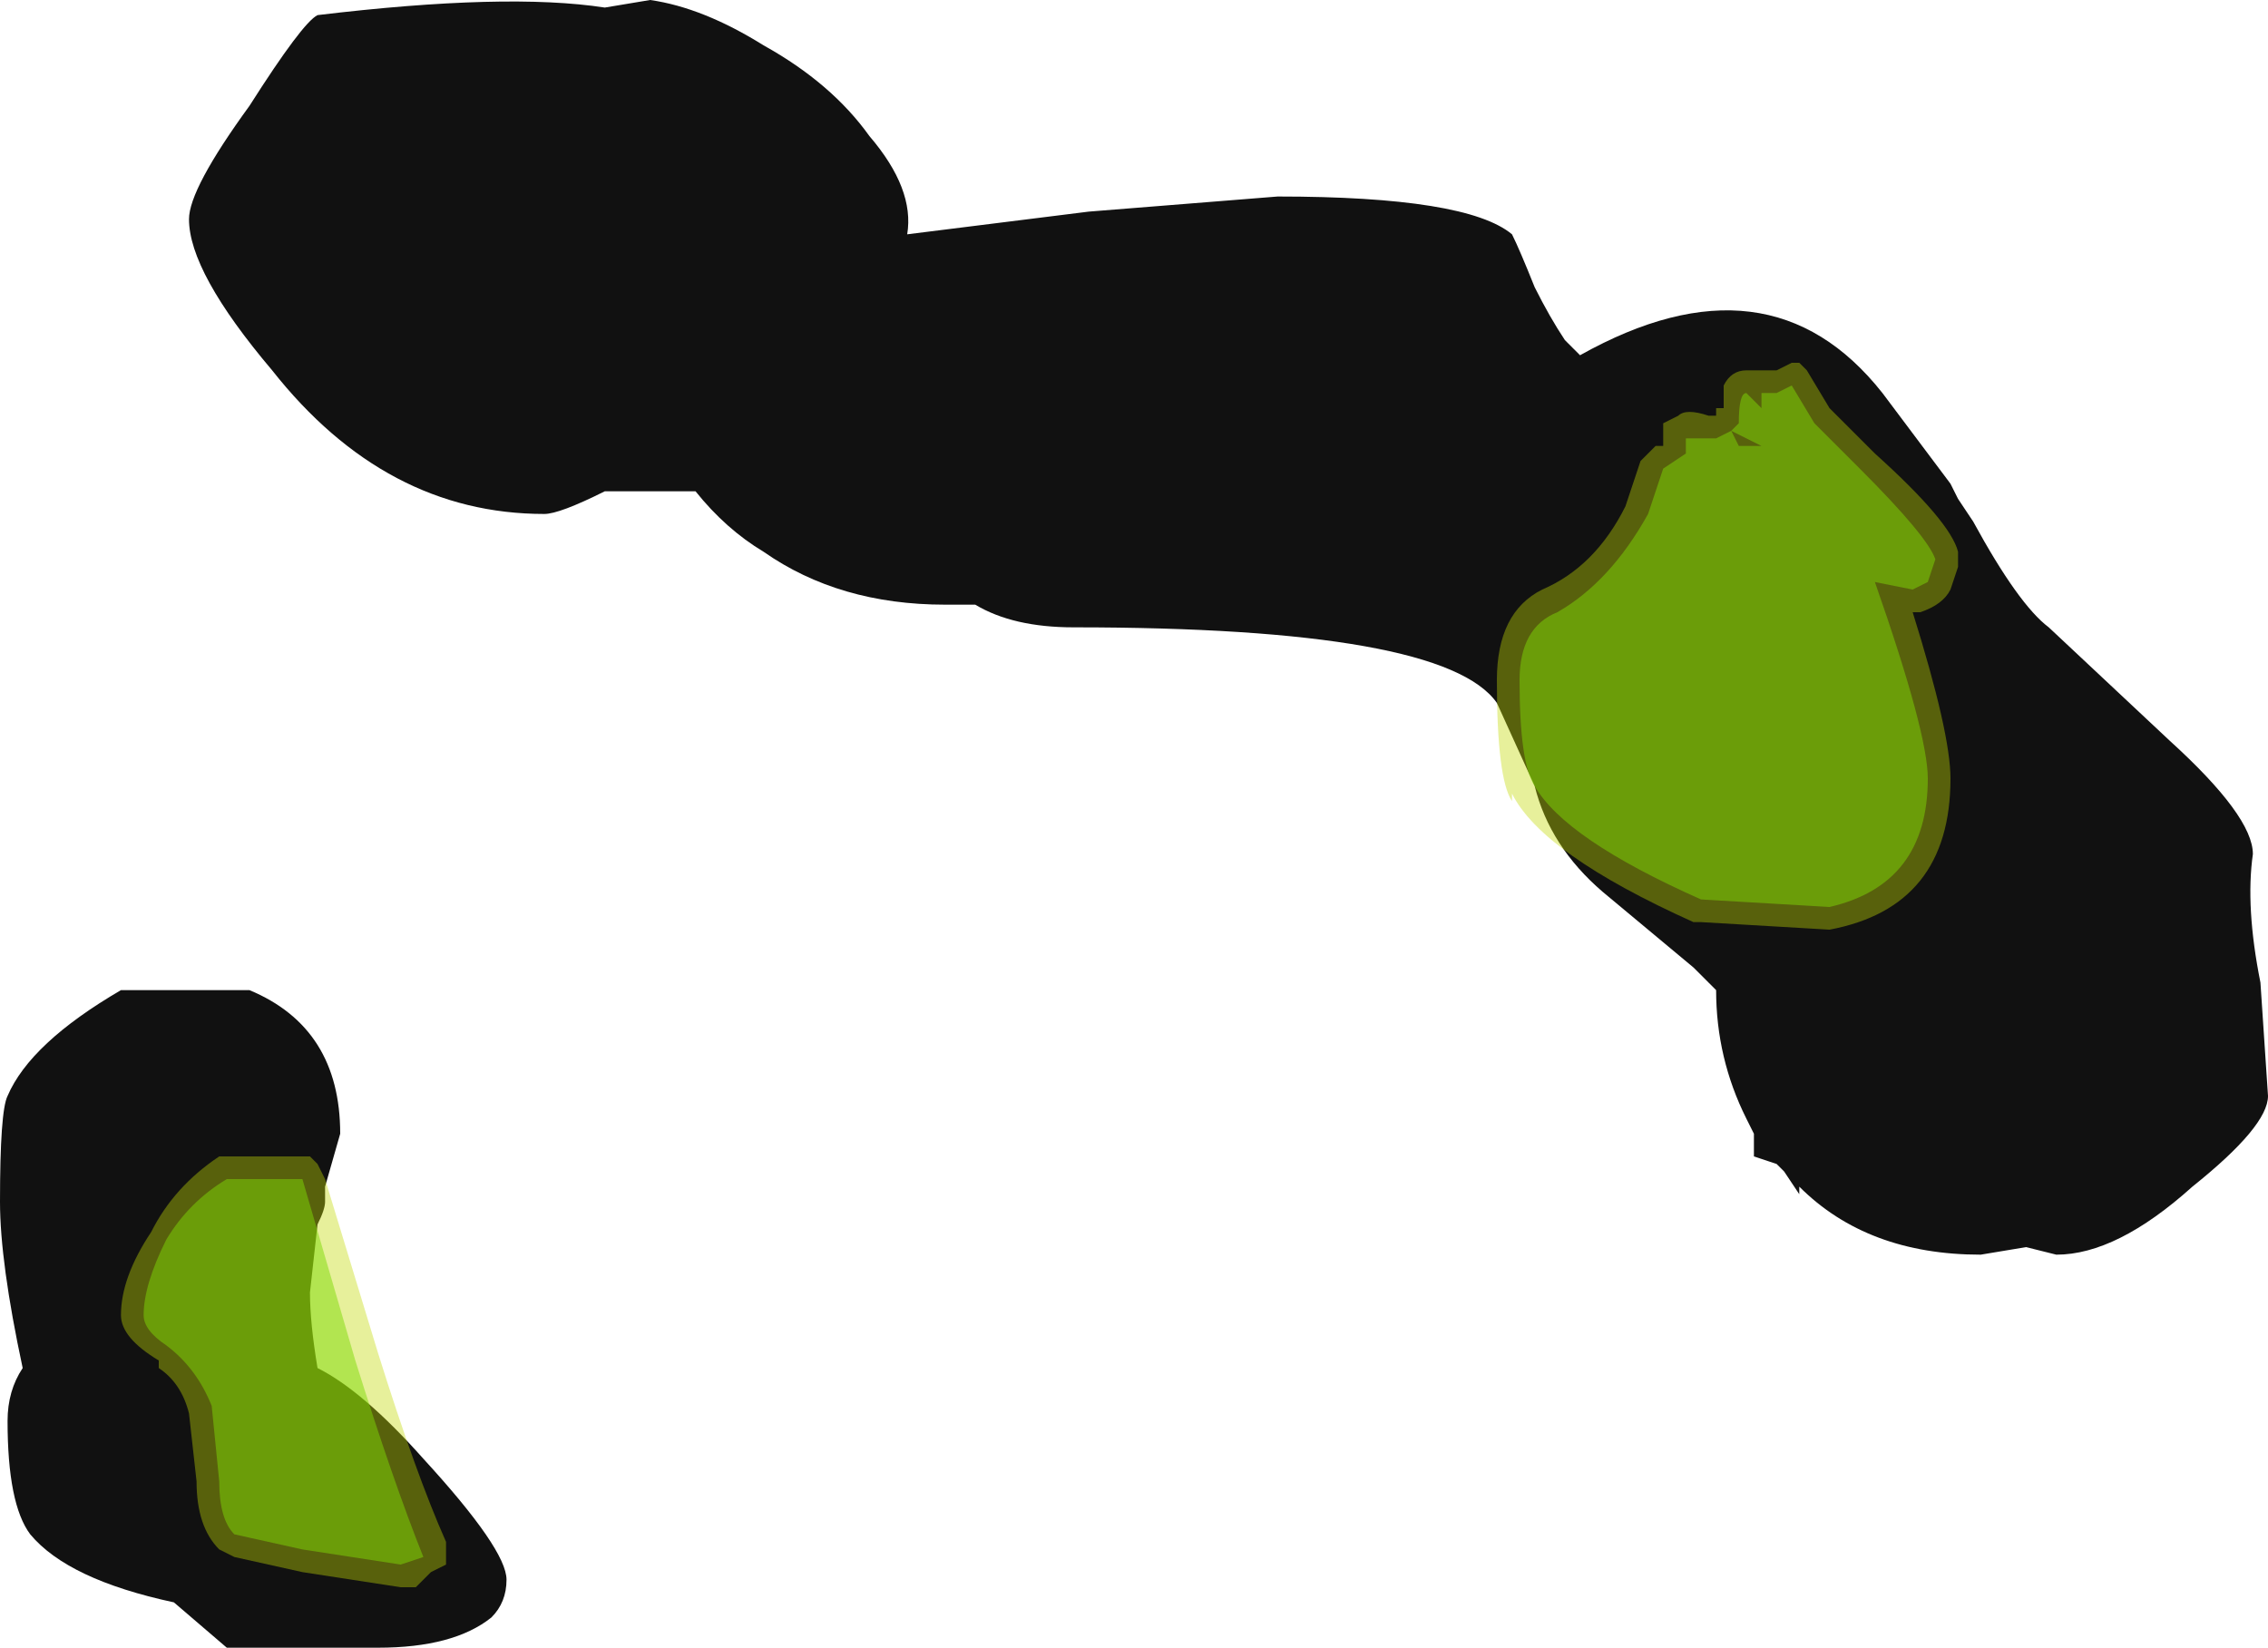 <?xml version="1.0" encoding="UTF-8" standalone="no"?>
<svg xmlns:ffdec="https://www.free-decompiler.com/flash" xmlns:xlink="http://www.w3.org/1999/xlink" ffdec:objectType="shape" height="10.9px" width="15.0px" xmlns="http://www.w3.org/2000/svg">
  <g transform="matrix(1.0, 0.0, 0.0, 1.0, 6.95, 21.35)">
    <path d="M3.2 -19.45 Q3.3 -19.25 3.4 -19.1 L3.5 -19.0 Q4.75 -19.7 5.5 -18.75 L5.95 -18.15 6.0 -18.05 6.1 -17.9 Q6.4 -17.35 6.6 -17.2 L7.4 -16.45 Q7.95 -15.95 7.95 -15.7 7.9 -15.35 8.0 -14.85 L8.05 -14.1 Q8.05 -13.9 7.55 -13.5 7.05 -13.05 6.65 -13.05 L6.45 -13.1 6.15 -13.05 Q5.4 -13.05 4.95 -13.5 L4.95 -13.45 4.85 -13.6 4.8 -13.65 4.65 -13.7 4.65 -13.85 4.6 -13.95 Q4.4 -14.35 4.4 -14.8 L4.25 -14.95 3.65 -15.45 Q3.3 -15.75 3.2 -16.15 L2.95 -16.7 Q2.6 -17.2 0.15 -17.2 -0.25 -17.2 -0.5 -17.35 L-0.7 -17.35 Q-1.4 -17.35 -1.9 -17.7 -2.15 -17.85 -2.35 -18.1 L-2.95 -18.1 Q-3.25 -17.95 -3.35 -17.95 -4.4 -17.95 -5.15 -18.9 -5.7 -19.55 -5.7 -19.9 -5.7 -20.1 -5.3 -20.65 -4.95 -21.2 -4.85 -21.25 -3.6 -21.4 -2.95 -21.3 L-2.65 -21.35 Q-2.3 -21.3 -1.9 -21.05 -1.45 -20.8 -1.2 -20.45 -0.9 -20.1 -0.95 -19.8 L0.25 -19.95 1.5 -20.05 Q2.75 -20.05 3.05 -19.8 3.1 -19.7 3.2 -19.45 M-5.3 -14.8 Q-4.7 -14.55 -4.7 -13.85 L-4.8 -13.5 -4.8 -13.4 Q-4.8 -13.35 -4.85 -13.25 L-4.9 -12.8 Q-4.9 -12.6 -4.85 -12.3 -4.55 -12.15 -4.15 -11.7 -3.6 -11.1 -3.6 -10.9 -3.6 -10.75 -3.7 -10.65 -3.95 -10.45 -4.45 -10.45 L-5.45 -10.45 -5.8 -10.75 Q-6.5 -10.9 -6.75 -11.2 -6.9 -11.4 -6.9 -11.95 -6.9 -12.15 -6.8 -12.3 -6.95 -13.0 -6.95 -13.4 -6.95 -14.0 -6.9 -14.1 -6.75 -14.45 -6.15 -14.8 L-5.3 -14.8" fill="#111111" fill-rule="evenodd" stroke="none"/>
    <path d="M4.15 -18.6 Q4.2 -18.65 4.35 -18.6 L4.4 -18.6 4.4 -18.65 4.45 -18.65 4.45 -18.8 Q4.5 -18.9 4.6 -18.9 L4.8 -18.9 4.9 -18.95 4.95 -18.95 5.0 -18.9 5.15 -18.65 5.45 -18.35 Q5.95 -17.9 6.0 -17.7 L6.0 -17.6 5.95 -17.45 Q5.9 -17.35 5.75 -17.3 L5.7 -17.3 Q5.95 -16.5 5.95 -16.2 5.95 -15.35 5.15 -15.2 L4.3 -15.25 4.25 -15.25 Q3.25 -15.7 3.05 -16.1 L3.05 -16.05 Q2.95 -16.2 2.95 -16.85 2.95 -17.3 3.25 -17.45 3.6 -17.6 3.8 -18.0 L3.9 -18.3 4.0 -18.4 4.05 -18.4 4.05 -18.55 4.15 -18.6 M-5.4 -13.7 L-4.9 -13.7 -4.85 -13.65 -4.8 -13.55 -4.45 -12.4 Q-4.2 -11.6 -4.0 -11.15 -4.0 -11.1 -4.0 -11.0 L-4.1 -10.95 -4.2 -10.85 -4.3 -10.85 -4.95 -10.95 -5.4 -11.05 -5.5 -11.1 Q-5.65 -11.25 -5.65 -11.55 L-5.7 -12.0 Q-5.75 -12.2 -5.9 -12.3 L-5.9 -12.35 Q-6.15 -12.5 -6.15 -12.65 -6.15 -12.9 -5.95 -13.2 -5.8 -13.5 -5.5 -13.7 L-5.4 -13.7" fill="#c3d907" fill-opacity="0.4" fill-rule="evenodd" stroke="none"/>
    <path d="M4.2 -18.35 L4.2 -18.45 4.4 -18.45 4.5 -18.5 4.55 -18.4 4.7 -18.4 4.5 -18.5 4.55 -18.55 Q4.55 -18.75 4.6 -18.75 L4.7 -18.65 4.7 -18.75 4.8 -18.75 4.9 -18.8 5.05 -18.55 5.35 -18.25 Q5.8 -17.8 5.85 -17.65 L5.8 -17.5 5.7 -17.45 5.45 -17.5 Q5.8 -16.5 5.8 -16.2 5.8 -15.5 5.15 -15.35 L4.3 -15.4 Q3.4 -15.8 3.2 -16.15 3.1 -16.3 3.1 -16.85 3.1 -17.2 3.35 -17.3 3.7 -17.5 3.95 -17.95 L4.05 -18.25 4.2 -18.35 M-4.15 -11.05 L-4.3 -11.0 -4.95 -11.1 -5.4 -11.2 Q-5.5 -11.3 -5.5 -11.55 L-5.55 -12.05 Q-5.65 -12.3 -5.85 -12.45 -6.0 -12.55 -6.0 -12.65 -6.0 -12.85 -5.85 -13.15 -5.7 -13.4 -5.45 -13.55 L-4.95 -13.55 -4.6 -12.35 Q-4.35 -11.55 -4.15 -11.05" fill="#7ed907" fill-opacity="0.502" fill-rule="evenodd" stroke="none"/>
  </g>
</svg>
